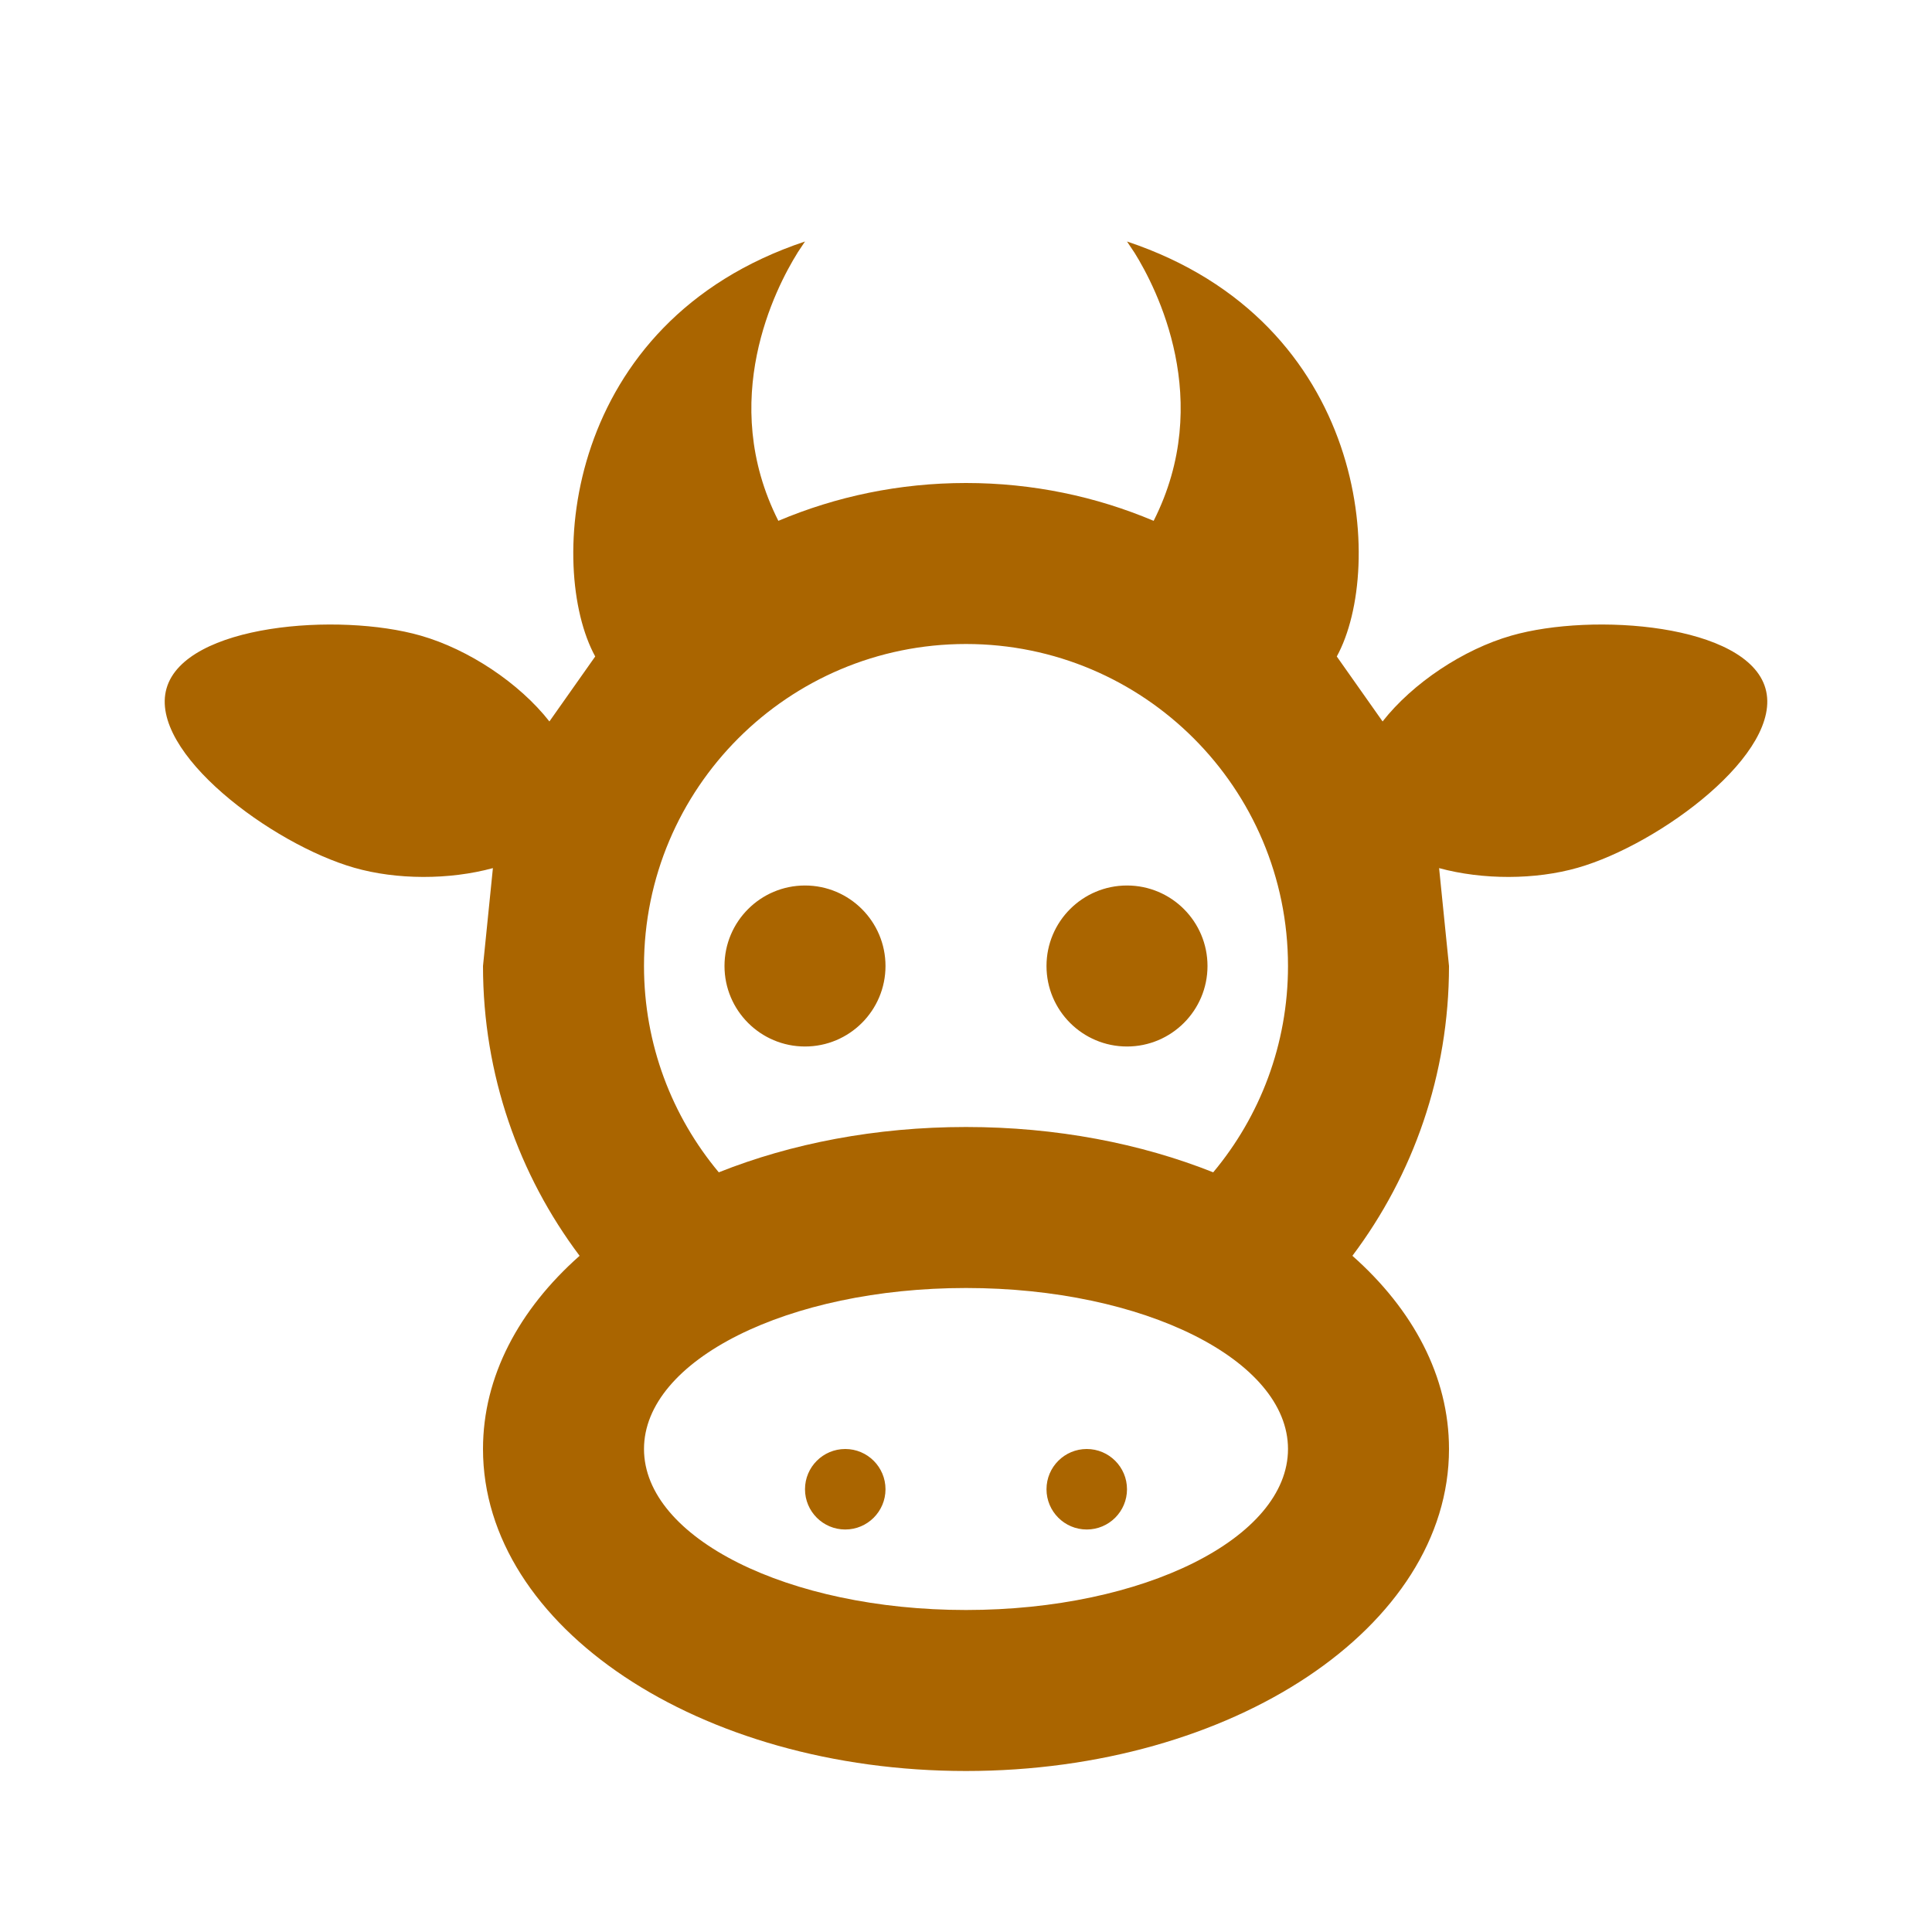 <?xml version="1.0" encoding="utf-8"?>
<!DOCTYPE svg PUBLIC "-//W3C//DTD SVG 1.1//EN" "http://www.w3.org/Graphics/SVG/1.1/DTD/svg11.dtd">
<svg xmlns="http://www.w3.org/2000/svg" xmlns:xlink="http://www.w3.org/1999/xlink" version="1.1" baseProfile="full" width="24" height="24" viewBox="0 0 24.00 24.00" enable-background="new 0 0 24.00 24.00" xml:space="preserve">
	<path fill="#AA6500" fill-opacity="1" stroke-linejoin="round" d="M 10.5,18C 10.776,18 11,18.224 11,18.5C 11,18.776 10.776,19 10.5,19C 10.224,19 10,18.776 10,18.5C 10,18.224 10.224,18 10.5,18 Z M 13.5,18C 13.776,18 14,18.224 14,18.5C 14,18.776 13.776,19 13.5,19C 13.224,19 13,18.776 13,18.5C 13,18.224 13.224,18 13.5,18 Z M 10,11C 10.552,11 11,11.448 11,12C 11,12.552 10.552,13 10,13C 9.448,13 9,12.552 9,12C 9,11.448 9.448,11 10,11 Z M 14,11C 14.552,11 15,11.448 15,12C 15,12.552 14.552,13 14,13C 13.448,13 13,12.552 13,12C 13,11.448 13.448,11 14,11 Z M 18,18C 18,20.209 15.314,22 12,22C 8.686,22 6,20.209 6,18C 6,17.099 6.446,16.268 7.2,15.6C 6.446,14.597 6,13.351 6,12L 6.123,10.784C 5.583,10.931 4.927,10.931 4.399,10.779C 3.382,10.488 1.84,9.347 2.069,8.551C 2.297,7.754 4.208,7.604 5.226,7.896C 5.82,8.066 6.45,8.484 6.825,8.962L 7.394,8.155C 6.79,7.053 7,4 10,3L 9.908,3.138L 9.906,3.142C 9.633,3.58 8.913,4.975 9.669,6.47C 10.386,6.167 11.173,6 12,6C 12.827,6 13.614,6.167 14.331,6.47C 15.088,4.975 14.367,3.58 14.095,3.142L 14,3C 17,4 17.21,7.053 16.606,8.155L 17.175,8.962C 17.55,8.484 18.18,8.066 18.774,7.896C 19.791,7.604 21.703,7.754 21.931,8.551C 22.16,9.347 20.618,10.488 19.601,10.779C 19.073,10.931 18.417,10.931 17.877,10.784L 18,12C 18,13.351 17.554,14.597 16.8,15.6C 17.554,16.268 18,17.099 18,18 Z M 12,16C 9.791,16 8,16.895 8,18C 8,19.105 9.791,20 12,20C 14.209,20 16,19.105 16,18C 16,16.895 14.209,16 12,16 Z M 12,14C 13.122,14 14.173,14.205 15.071,14.563C 15.651,13.869 16,12.975 16,12C 16,9.791 14.209,8 12,8C 9.791,8 8,9.791 8,12C 8,12.975 8.349,13.869 8.929,14.563C 9.827,14.205 10.878,14 12,14 Z M 14.095,3.142L 14.092,3.138 Z "/>
</svg>
